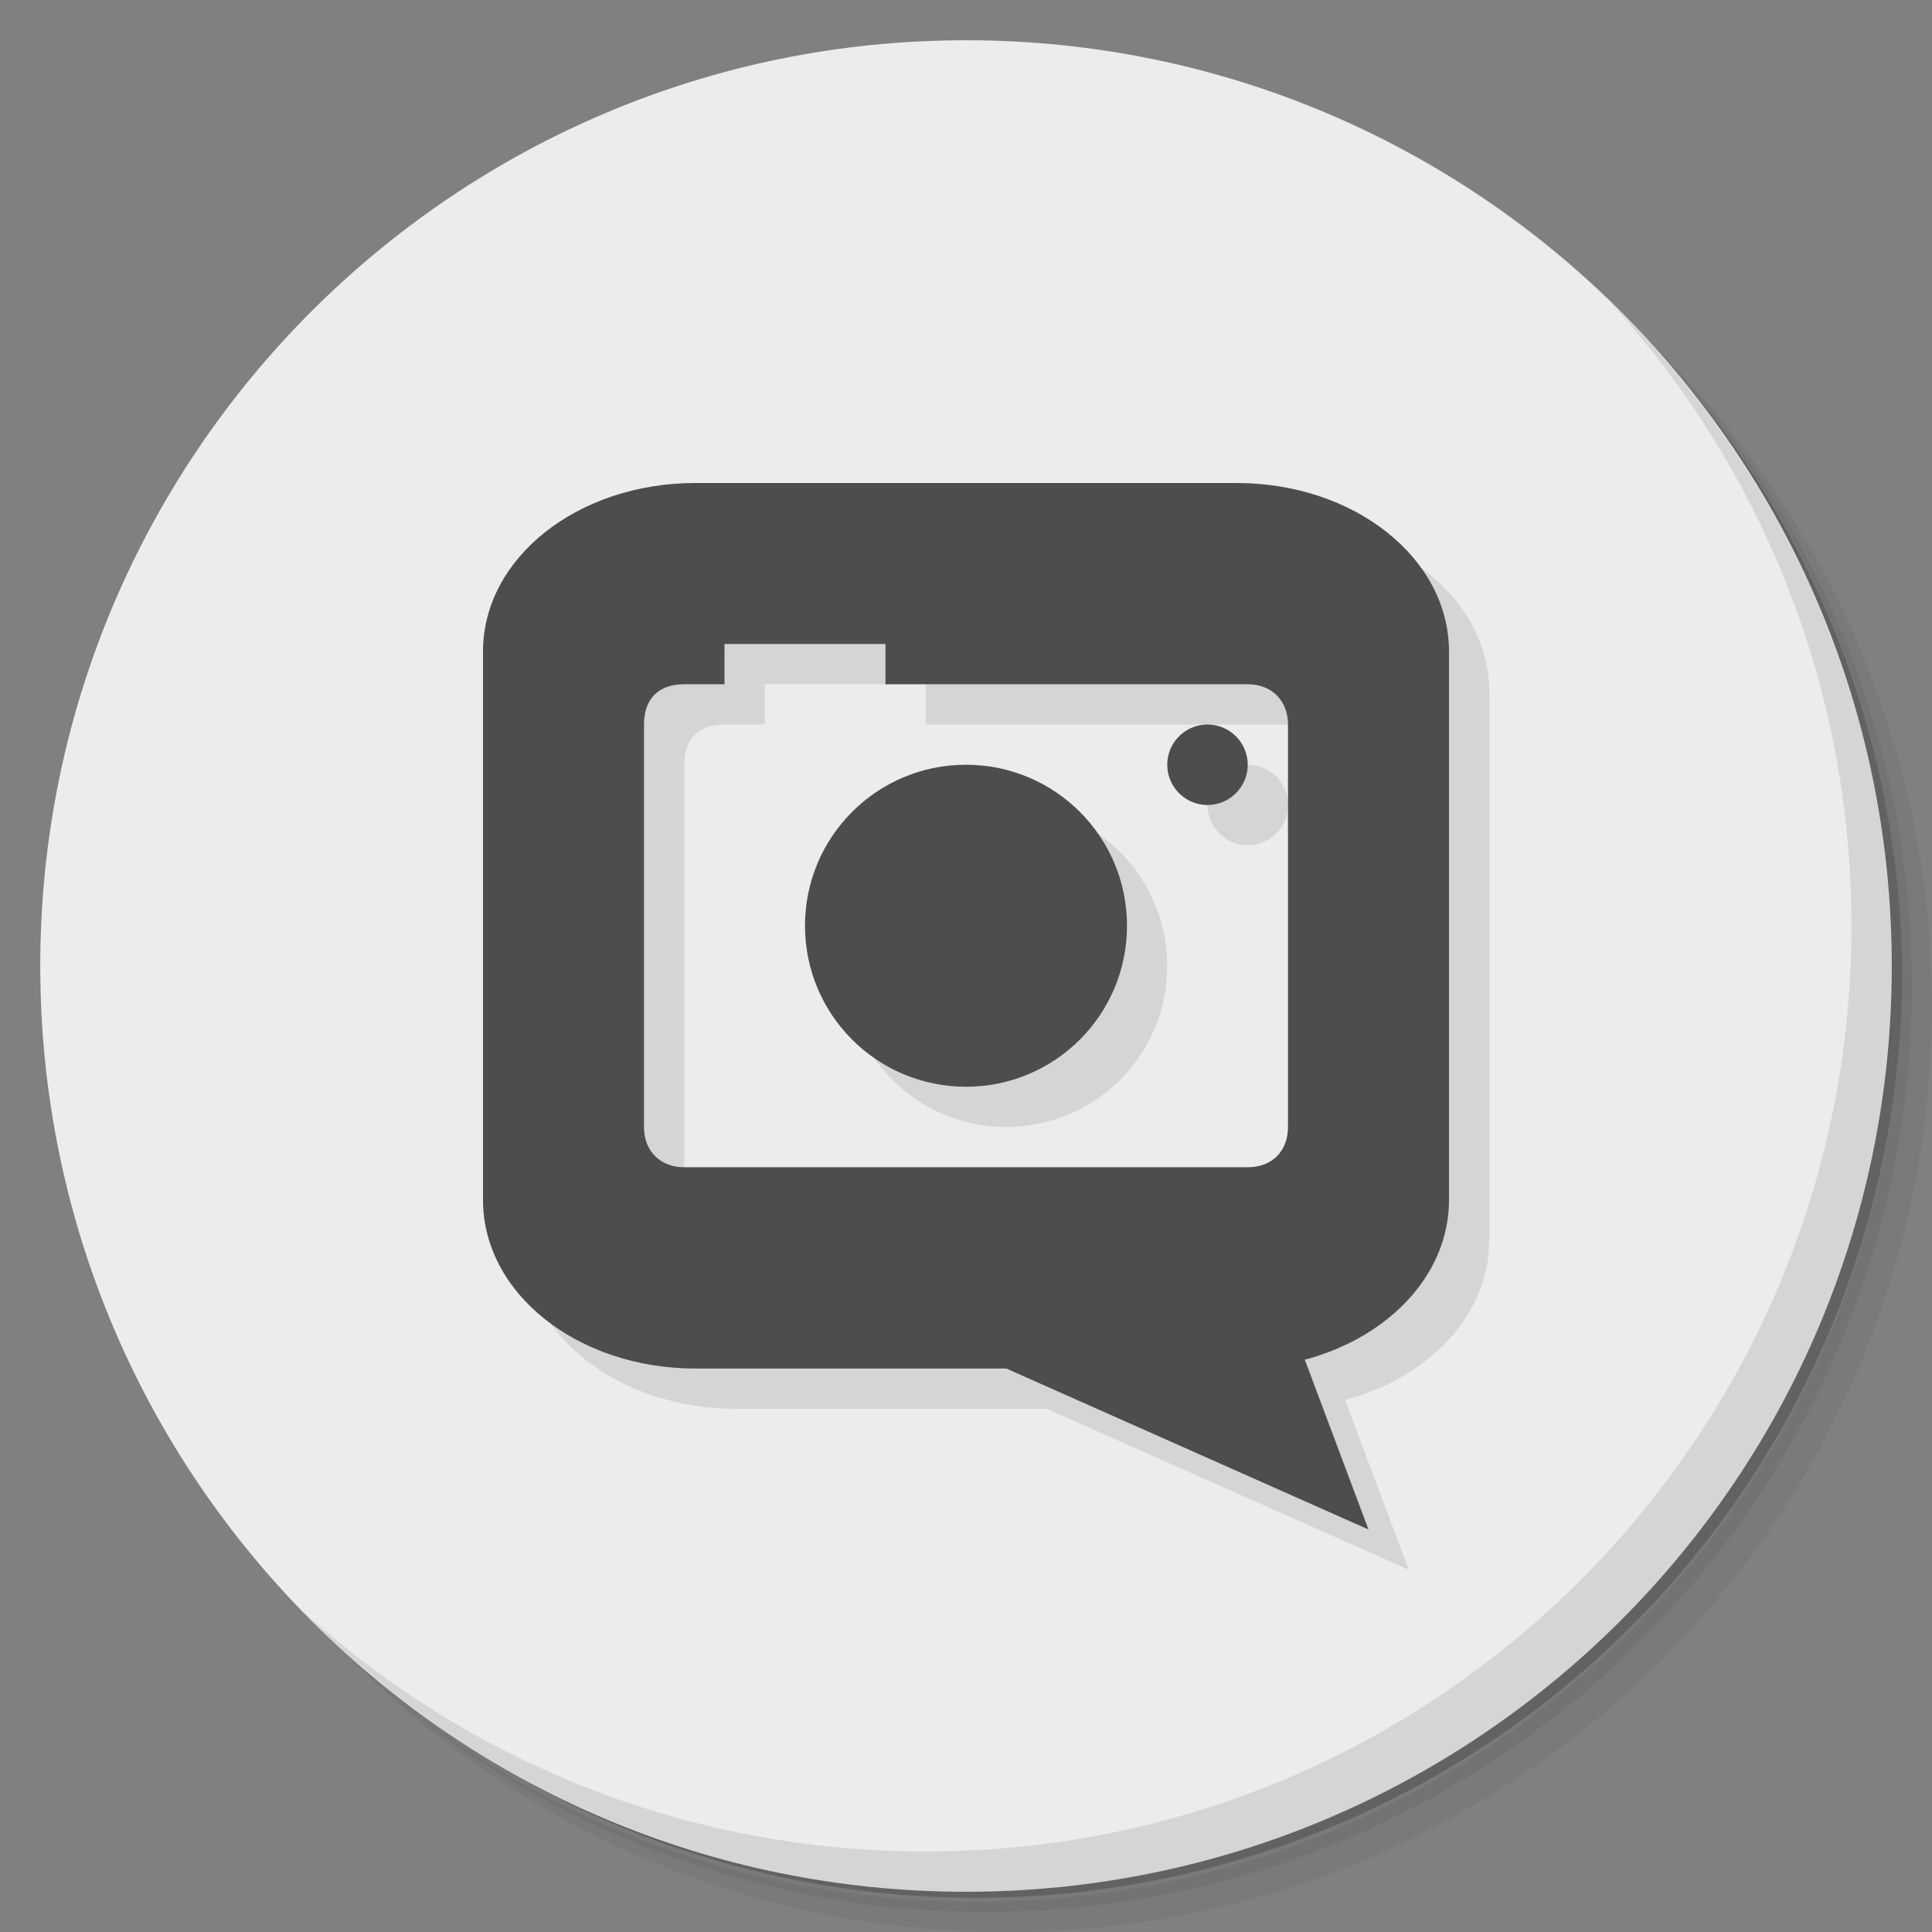 <?xml version="1.0" encoding="UTF-8" standalone="no"?>
<svg
   xmlns:dc="http://purl.org/dc/elements/1.1/"
   xmlns:cc="http://creativecommons.org/ns#"
   xmlns:rdf="http://www.w3.org/1999/02/22-rdf-syntax-ns#"
   xmlns:svg="http://www.w3.org/2000/svg"
   xmlns="http://www.w3.org/2000/svg"
   xmlns:sodipodi="http://sodipodi.sourceforge.net/DTD/sodipodi-0.dtd"
   xmlns:inkscape="http://www.inkscape.org/namespaces/inkscape"
   viewBox="0 0 48 48"
   version="1.1"
   id="svg49"
   sodipodi:docname="chrome-pkbfakcphdokdnbdhlndlpcehebmplab-Default.svg"
   inkscape:version="0.92.1 r">
  <rect x="0" y="0" width="48" height="48" fill="#808080" stroke="none"/>
  <sodipodi:namedview
     pagecolor="#ffffff"
     bordercolor="#666666"
     borderopacity="1"
     objecttolerance="10"
     gridtolerance="10"
     guidetolerance="10"
     inkscape:pageopacity="0"
     inkscape:pageshadow="2"
     inkscape:window-width="787"
     inkscape:window-height="480"
     id="namedview51"
     showgrid="false"
     inkscape:zoom="4.9166667"
     inkscape:cx="24"
     inkscape:cy="24"
     inkscape:window-x="59"
     inkscape:window-y="27"
     inkscape:window-maximized="0"
     inkscape:current-layer="svg49" />
  <defs
     id="defs7">
    <linearGradient
       id="linearGradient3764"
       x1="1"
       x2="47"
       gradientUnits="userSpaceOnUse"
       gradientTransform="matrix(0,-1,1,0,-1.5e-6,48)">
      <stop
         style="stop-color:#333;stop-opacity:1"
         id="stop2" />
      <stop
         offset="1"
         style="stop-color:#3d3d3d;stop-opacity:1"
         id="stop4" />
    </linearGradient>
  </defs>
  <g
     id="g15">
    <path
       d="m 36.31 5 c 5.859 4.062 9.688 10.831 9.688 18.5 c 0 12.426 -10.07 22.5 -22.5 22.5 c -7.669 0 -14.438 -3.828 -18.5 -9.688 c 1.037 1.822 2.306 3.499 3.781 4.969 c 4.085 3.712 9.514 5.969 15.469 5.969 c 12.703 0 23 -10.298 23 -23 c 0 -5.954 -2.256 -11.384 -5.969 -15.469 c -1.469 -1.475 -3.147 -2.744 -4.969 -3.781 z m 4.969 3.781 c 3.854 4.113 6.219 9.637 6.219 15.719 c 0 12.703 -10.297 23 -23 23 c -6.081 0 -11.606 -2.364 -15.719 -6.219 c 4.16 4.144 9.883 6.719 16.219 6.719 c 12.703 0 23 -10.298 23 -23 c 0 -6.335 -2.575 -12.06 -6.719 -16.219 z"
       style="opacity:0.05"
       id="path9" />
    <path
       d="m 41.28 8.781 c 3.712 4.085 5.969 9.514 5.969 15.469 c 0 12.703 -10.297 23 -23 23 c -5.954 0 -11.384 -2.256 -15.469 -5.969 c 4.113 3.854 9.637 6.219 15.719 6.219 c 12.703 0 23 -10.298 23 -23 c 0 -6.081 -2.364 -11.606 -6.219 -15.719 z"
       style="opacity:0.1"
       id="path11" />
    <path
       d="m 31.25 2.375 c 8.615 3.154 14.75 11.417 14.75 21.13 c 0 12.426 -10.07 22.5 -22.5 22.5 c -9.708 0 -17.971 -6.135 -21.12 -14.75 a 23 23 0 0 0 44.875 -7 a 23 23 0 0 0 -16 -21.875 z"
       style="opacity:0.2"
       id="path13" />
  </g>
  <g
     id="g19"
     style="fill:#ececec">
    <path
       d="m 24 1 c 12.703 0 23 10.297 23 23 c 0 12.703 -10.297 23 -23 23 -12.703 0 -23 -10.297 -23 -23 0 -12.703 10.297 -23 23 -23 z"
       style="fill:#ececec;fill-opacity:1"
       id="path17" />
  </g>
  <g
     id="g33">
    <g
       id="g31">
      <g
         transform="translate(1,1)"
         id="g29">
        <g
           style="opacity:0.1"
           id="g27">
          <!-- color: #3d3d3d -->
          <g
             id="g25">
            <path
               d="m 17.281 12 c -2.934 0 -5.281 1.867 -5.281 4.188 l 0 13.625 c 0 2.32 2.348 4.188 5.281 4.188 l 13.438 0 c 2.934 0 5.281 -1.867 5.281 -4.188 l 0 -13.625 c 0 -2.32 -2.348 -4.188 -5.281 -4.188 m -12.719 4 l 4 0 l 0 1 l 9 0 c 0.609 0 1 0.422 1 1 l 0 10 c 0 0.594 -0.391 1 -1 1 l -14 0 c -0.586 0 -1 -0.391 -1 -1 l 0 -10 c 0 -0.602 0.324 -1 1 -1 l 1 0 m 12 1 c -0.551 0 -1 0.449 -1 1 c 0 0.551 0.449 1 1 1 c 0.551 0 1 -0.449 1 -1 c 0 -0.551 -0.449 -1 -1 -1 m -6 1 c -2.211 0 -4 1.789 -4 4 c 0 2.211 1.789 4 4 4 c 2.211 0 4 -1.789 4 -4 c 0 -2.211 -1.789 -4 -4 -4 m 0 0"
               style="fill:#000;fill-opacity:1;stroke:none;fill-rule:nonzero"
               id="path21" />
            <path
               d="m 16 30 l 15 0 l 3 8 m -18 -8"
               style="fill:#000;fill-opacity:1;stroke:none;fill-rule:nonzero"
               id="path23" />
          </g>
        </g>
      </g>
    </g>
  </g>
  <g
     id="g43"
     style="fill:#4d4d4d">
    <g
       id="g41"
       style="fill:#4d4d4d">
      <!-- color: #3d3d3d -->
      <g
         id="g39"
         style="fill:#4d4d4d">
        <path
           d="m 17.281 12 c -2.934 0 -5.281 1.867 -5.281 4.188 l 0 13.625 c 0 2.32 2.348 4.188 5.281 4.188 l 13.438 0 c 2.934 0 5.281 -1.867 5.281 -4.188 l 0 -13.625 c 0 -2.32 -2.348 -4.188 -5.281 -4.188 m -12.719 4 l 4 0 l 0 1 l 9 0 c 0.609 0 1 0.422 1 1 l 0 10 c 0 0.594 -0.391 1 -1 1 l -14 0 c -0.586 0 -1 -0.391 -1 -1 l 0 -10 c 0 -0.602 0.324 -1 1 -1 l 1 0 m 12 1 c -0.551 0 -1 0.449 -1 1 c 0 0.551 0.449 1 1 1 c 0.551 0 1 -0.449 1 -1 c 0 -0.551 -0.449 -1 -1 -1 m -6 1 c -2.211 0 -4 1.789 -4 4 c 0 2.211 1.789 4 4 4 c 2.211 0 4 -1.789 4 -4 c 0 -2.211 -1.789 -4 -4 -4 m 0 0"
           style="fill:#4d4d4d;fill-opacity:1;stroke:none;fill-rule:nonzero"
           id="path35" />
        <path
           d="m 16 30 l 15 0 l 3 8 m -18 -8"
           style="fill:#4d4d4d;fill-opacity:1;stroke:none;fill-rule:nonzero"
           id="path37" />
      </g>
    </g>
  </g>
  <g
     id="g47">
    <path
       d="m 40.03 7.531 c 3.712 4.084 5.969 9.514 5.969 15.469 0 12.703 -10.297 23 -23 23 c -5.954 0 -11.384 -2.256 -15.469 -5.969 4.178 4.291 10.01 6.969 16.469 6.969 c 12.703 0 23 -10.298 23 -23 0 -6.462 -2.677 -12.291 -6.969 -16.469 z"
       style="opacity:0.1"
       id="path45" />
  </g>
</svg>

